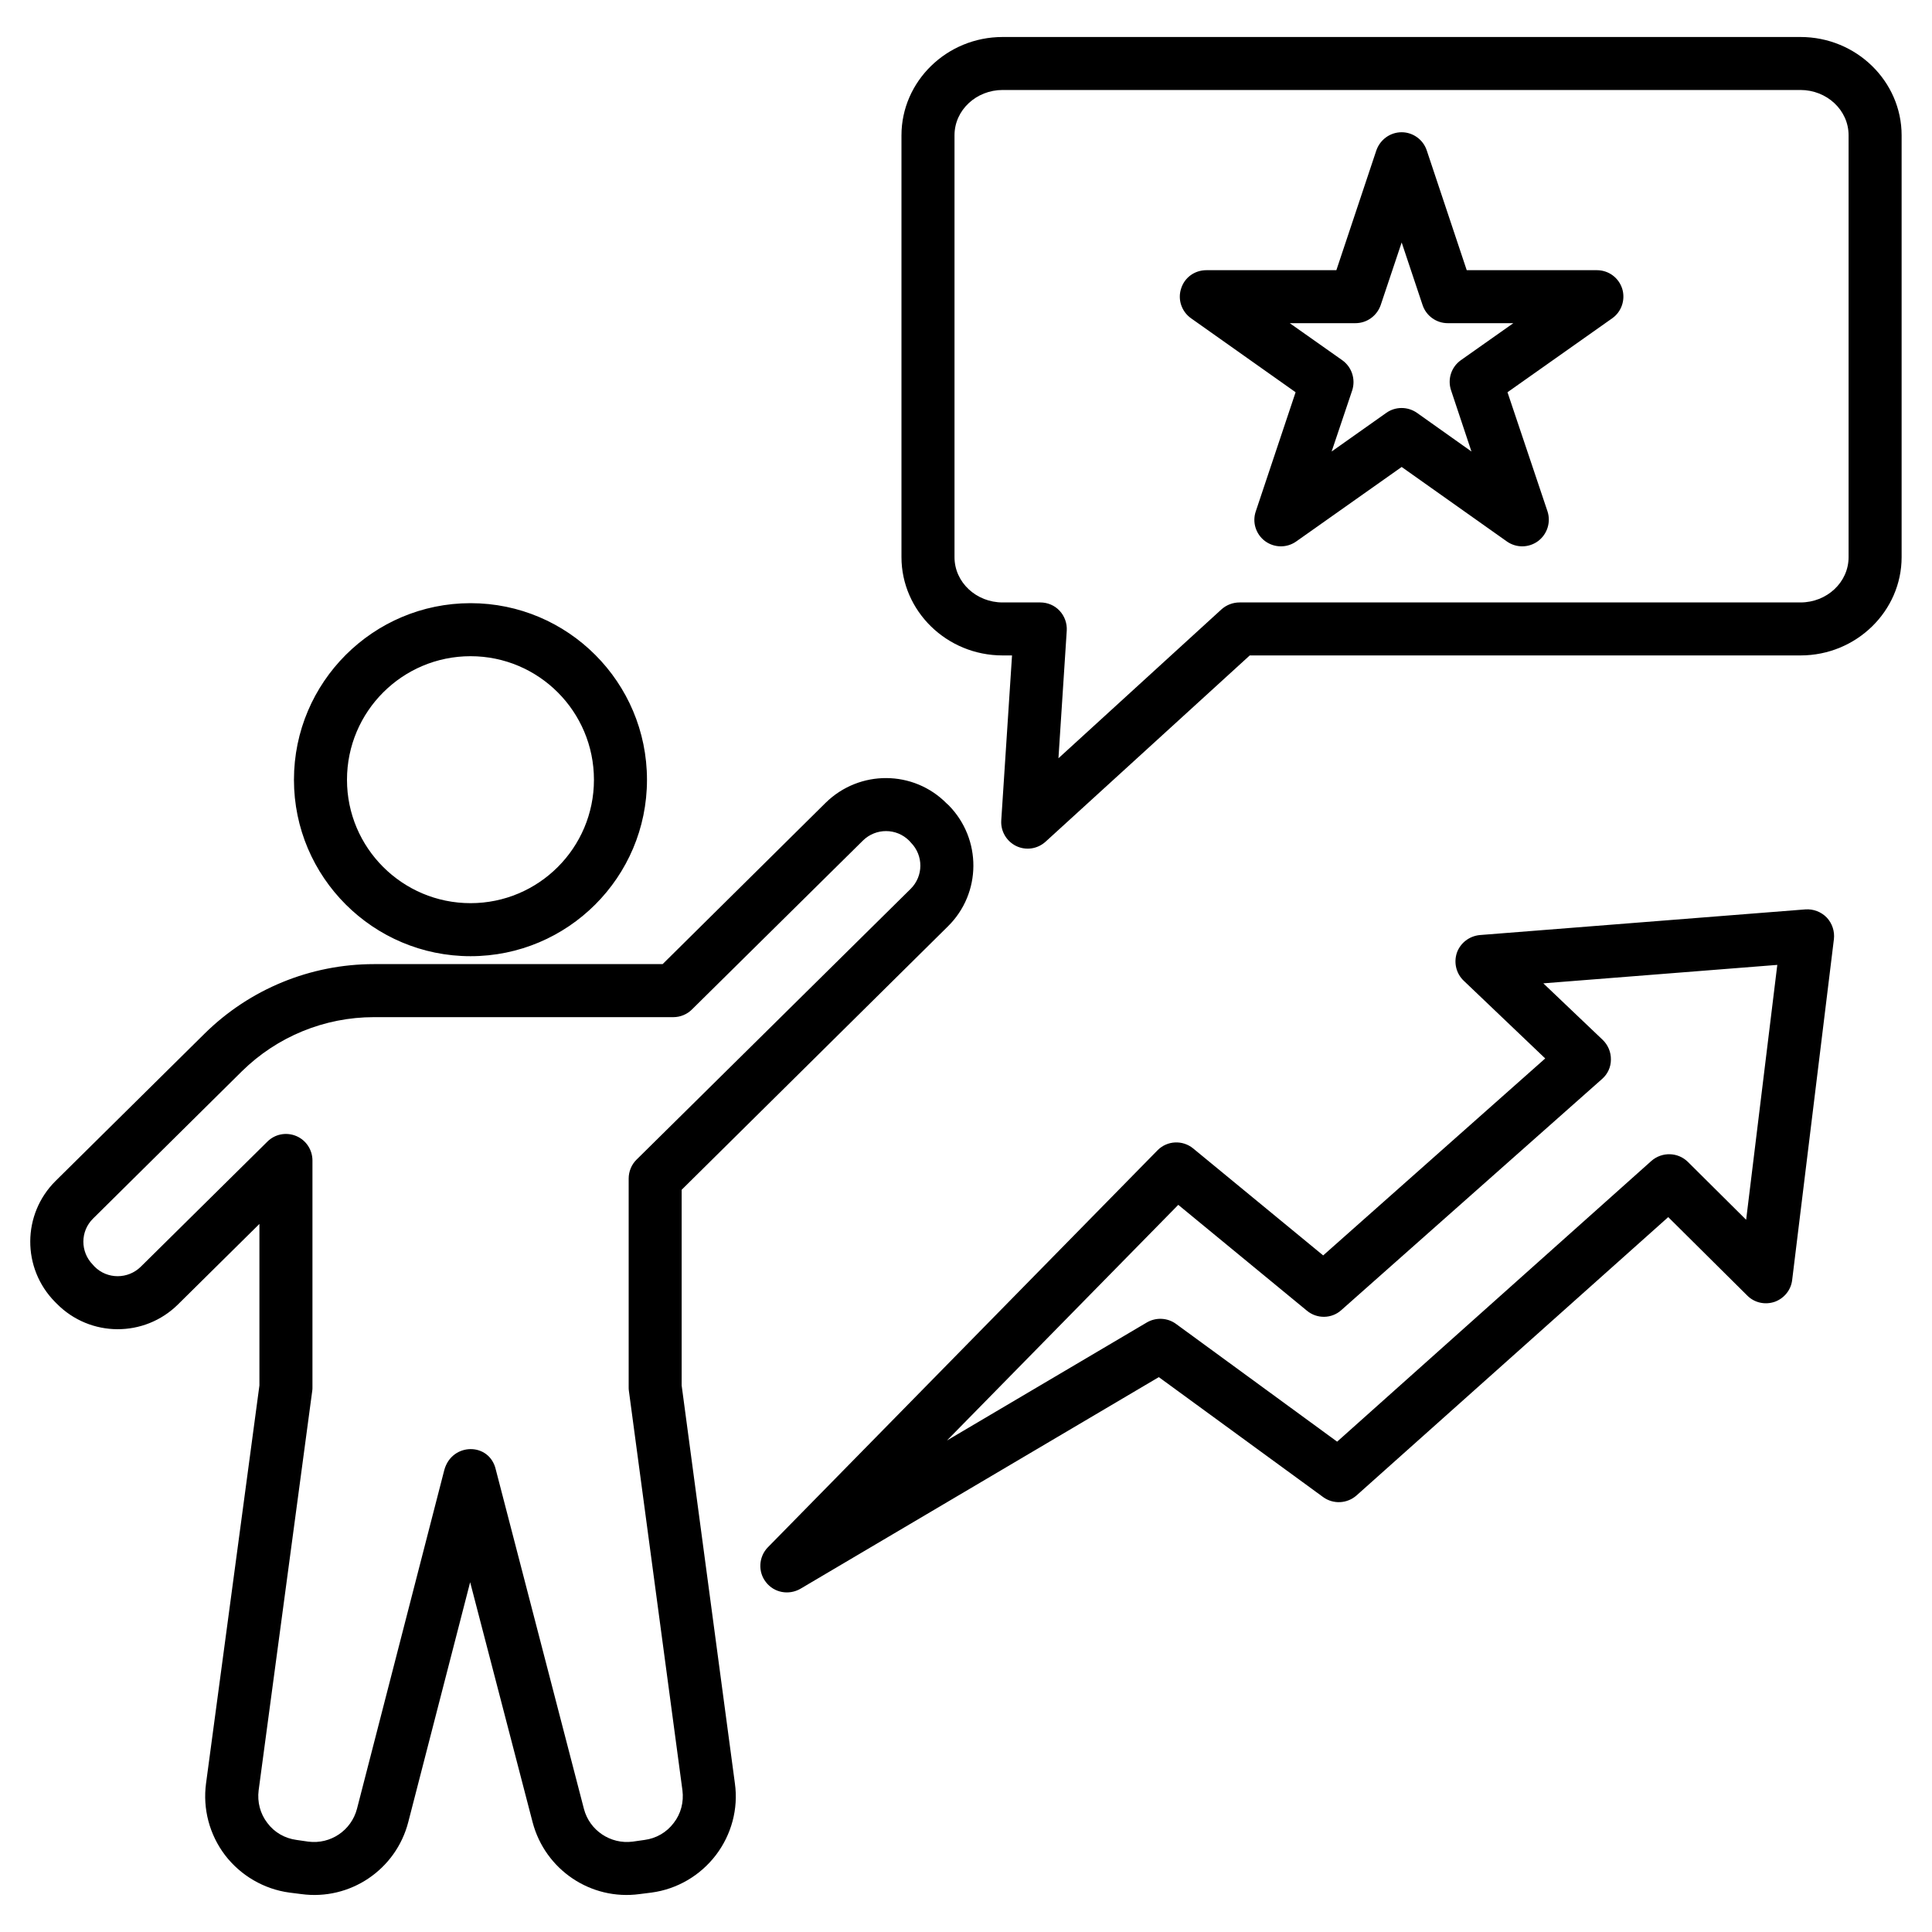 <?xml version="1.0" encoding="UTF-8"?>
<svg xmlns="http://www.w3.org/2000/svg" xmlns:xlink="http://www.w3.org/1999/xlink" width="40px" height="40px" viewBox="0 0 40 40" version="1.1">
<g id="surface1">
<path style=" stroke:none;fill-rule:evenodd;fill:rgb(0%,0%,0%);fill-opacity:1;" d="M 34.539 25.199 L 28.086 30.961 C 27.891 31.133 27.605 31.148 27.395 30.996 C 27.395 30.996 23.992 28.512 23.992 28.512 L 16.57 32.895 C 16.332 33.031 16.027 32.977 15.859 32.758 C 15.688 32.543 15.707 32.23 15.898 32.035 L 23.965 23.816 C 24.164 23.613 24.484 23.598 24.703 23.777 L 27.395 25.992 C 27.395 25.992 31.992 21.914 31.992 21.914 L 30.305 20.305 C 30.148 20.156 30.094 19.93 30.164 19.723 C 30.238 19.52 30.422 19.379 30.641 19.359 L 37.379 18.828 C 37.543 18.816 37.707 18.879 37.82 18.996 C 37.934 19.117 37.988 19.281 37.969 19.445 L 37.105 26.5 C 37.082 26.707 36.938 26.883 36.742 26.953 C 36.543 27.02 36.324 26.973 36.176 26.824 Z M 34.945 24.055 L 36.152 25.254 C 36.152 25.254 36.797 19.977 36.797 19.977 L 31.953 20.359 L 33.184 21.531 C 33.293 21.637 33.355 21.785 33.352 21.938 C 33.352 22.094 33.285 22.238 33.168 22.34 L 27.77 27.125 C 27.57 27.305 27.266 27.309 27.059 27.137 L 24.395 24.945 L 19.605 29.824 L 23.746 27.379 C 23.934 27.27 24.172 27.281 24.348 27.41 L 27.684 29.848 L 34.191 24.035 C 34.41 23.844 34.738 23.852 34.945 24.055 Z M 25.875 13.57 L 21.648 17.426 C 21.48 17.578 21.242 17.613 21.039 17.516 C 20.84 17.418 20.715 17.211 20.73 16.984 C 20.73 16.984 20.953 13.57 20.953 13.57 L 20.758 13.57 C 19.598 13.57 18.664 12.648 18.664 11.535 L 18.664 2.801 C 18.664 1.688 19.598 0.766 20.758 0.766 L 37.277 0.766 C 38.438 0.766 39.371 1.688 39.371 2.801 L 39.371 11.535 C 39.371 12.648 38.438 13.57 37.277 13.57 Z M 25.664 12.473 L 37.277 12.473 C 37.82 12.473 38.273 12.059 38.273 11.535 L 38.273 2.801 C 38.273 2.277 37.82 1.863 37.277 1.863 L 20.758 1.863 C 20.215 1.863 19.762 2.277 19.762 2.801 L 19.762 11.535 C 19.762 12.059 20.215 12.473 20.758 12.473 L 21.539 12.473 C 21.691 12.473 21.836 12.535 21.938 12.645 C 22.043 12.758 22.094 12.906 22.086 13.055 C 22.086 13.055 21.914 15.699 21.914 15.699 L 25.293 12.613 C 25.395 12.523 25.527 12.473 25.664 12.473 Z M 29.539 3.113 L 30.367 5.594 L 33.062 5.594 C 33.301 5.594 33.512 5.746 33.586 5.977 C 33.656 6.203 33.574 6.453 33.379 6.59 L 31.211 8.121 L 32.039 10.586 C 32.113 10.812 32.035 11.059 31.844 11.203 C 31.652 11.344 31.395 11.348 31.199 11.211 L 29.02 9.668 L 26.836 11.211 C 26.641 11.348 26.383 11.344 26.191 11.203 C 26 11.059 25.922 10.812 26 10.586 L 26.824 8.121 L 24.66 6.59 C 24.465 6.453 24.379 6.203 24.453 5.977 C 24.523 5.746 24.734 5.594 24.977 5.594 L 27.668 5.594 L 28.496 3.113 C 28.574 2.891 28.781 2.738 29.02 2.738 C 29.254 2.738 29.465 2.891 29.539 3.113 Z M 29.02 5.02 L 28.586 6.316 C 28.508 6.539 28.301 6.691 28.062 6.691 L 26.703 6.691 L 27.789 7.457 C 27.988 7.598 28.07 7.852 27.996 8.082 L 27.57 9.348 L 28.703 8.547 C 28.891 8.414 29.145 8.414 29.336 8.547 L 30.465 9.348 L 30.043 8.082 C 29.965 7.852 30.047 7.598 30.246 7.457 L 31.332 6.691 L 29.973 6.691 C 29.738 6.691 29.527 6.539 29.453 6.316 Z M 9.742 12.488 C 11.758 12.488 13.395 14.125 13.395 16.145 C 13.395 18.16 11.758 19.797 9.742 19.797 C 7.727 19.797 6.086 18.16 6.086 16.145 C 6.086 14.125 7.727 12.488 9.742 12.488 Z M 9.742 13.586 C 8.332 13.586 7.184 14.73 7.184 16.145 C 7.184 17.555 8.332 18.699 9.742 18.699 C 11.152 18.699 12.297 17.555 12.297 16.145 C 12.297 14.73 11.152 13.586 9.742 13.586 Z M 9.734 32.758 L 8.453 37.723 C 8.199 38.711 7.246 39.352 6.238 39.215 L 5.992 39.184 C 5.465 39.113 4.984 38.832 4.66 38.41 C 4.336 37.984 4.195 37.449 4.266 36.922 L 5.371 28.684 L 5.371 25.34 L 3.684 27.008 C 2.988 27.695 1.867 27.691 1.176 26.992 L 1.141 26.957 C 0.449 26.258 0.457 25.137 1.152 24.449 L 4.238 21.398 C 5.172 20.477 6.43 19.961 7.742 19.961 L 13.719 19.961 L 17.094 16.621 C 17.793 15.934 18.914 15.938 19.602 16.637 L 19.641 16.672 C 20.328 17.371 20.324 18.492 19.625 19.18 L 14.113 24.633 L 14.113 28.684 L 15.215 36.922 C 15.289 37.449 15.145 37.984 14.82 38.41 C 14.496 38.832 14.02 39.113 13.488 39.184 L 13.242 39.215 C 12.234 39.352 11.285 38.711 11.027 37.727 Z M 9.199 30.434 C 9.355 29.863 10.137 29.855 10.266 30.43 L 12.09 37.453 C 12.207 37.898 12.641 38.188 13.098 38.129 L 13.344 38.094 C 13.586 38.062 13.801 37.938 13.949 37.742 C 14.098 37.551 14.16 37.309 14.129 37.066 L 13.02 28.793 C 13.016 28.77 13.016 28.746 13.016 28.723 L 13.016 24.402 C 13.016 24.254 13.074 24.113 13.176 24.012 L 18.855 18.402 C 19.121 18.137 19.121 17.711 18.859 17.445 L 18.824 17.406 C 18.559 17.141 18.133 17.141 17.867 17.402 L 14.328 20.898 C 14.227 21 14.086 21.059 13.941 21.059 L 7.742 21.059 C 6.719 21.059 5.738 21.461 5.008 22.18 L 1.926 25.23 C 1.66 25.492 1.66 25.918 1.922 26.184 L 1.957 26.223 C 2.219 26.488 2.648 26.488 2.914 26.227 L 5.535 23.637 C 5.691 23.48 5.926 23.434 6.133 23.52 C 6.336 23.605 6.469 23.805 6.469 24.027 L 6.469 28.723 C 6.469 28.746 6.469 28.77 6.465 28.793 L 5.355 37.066 C 5.324 37.309 5.387 37.551 5.535 37.742 C 5.68 37.938 5.898 38.062 6.141 38.094 L 6.383 38.129 C 6.844 38.188 7.273 37.898 7.391 37.449 Z M 9.199 30.434 "/>
</g>
</svg>

